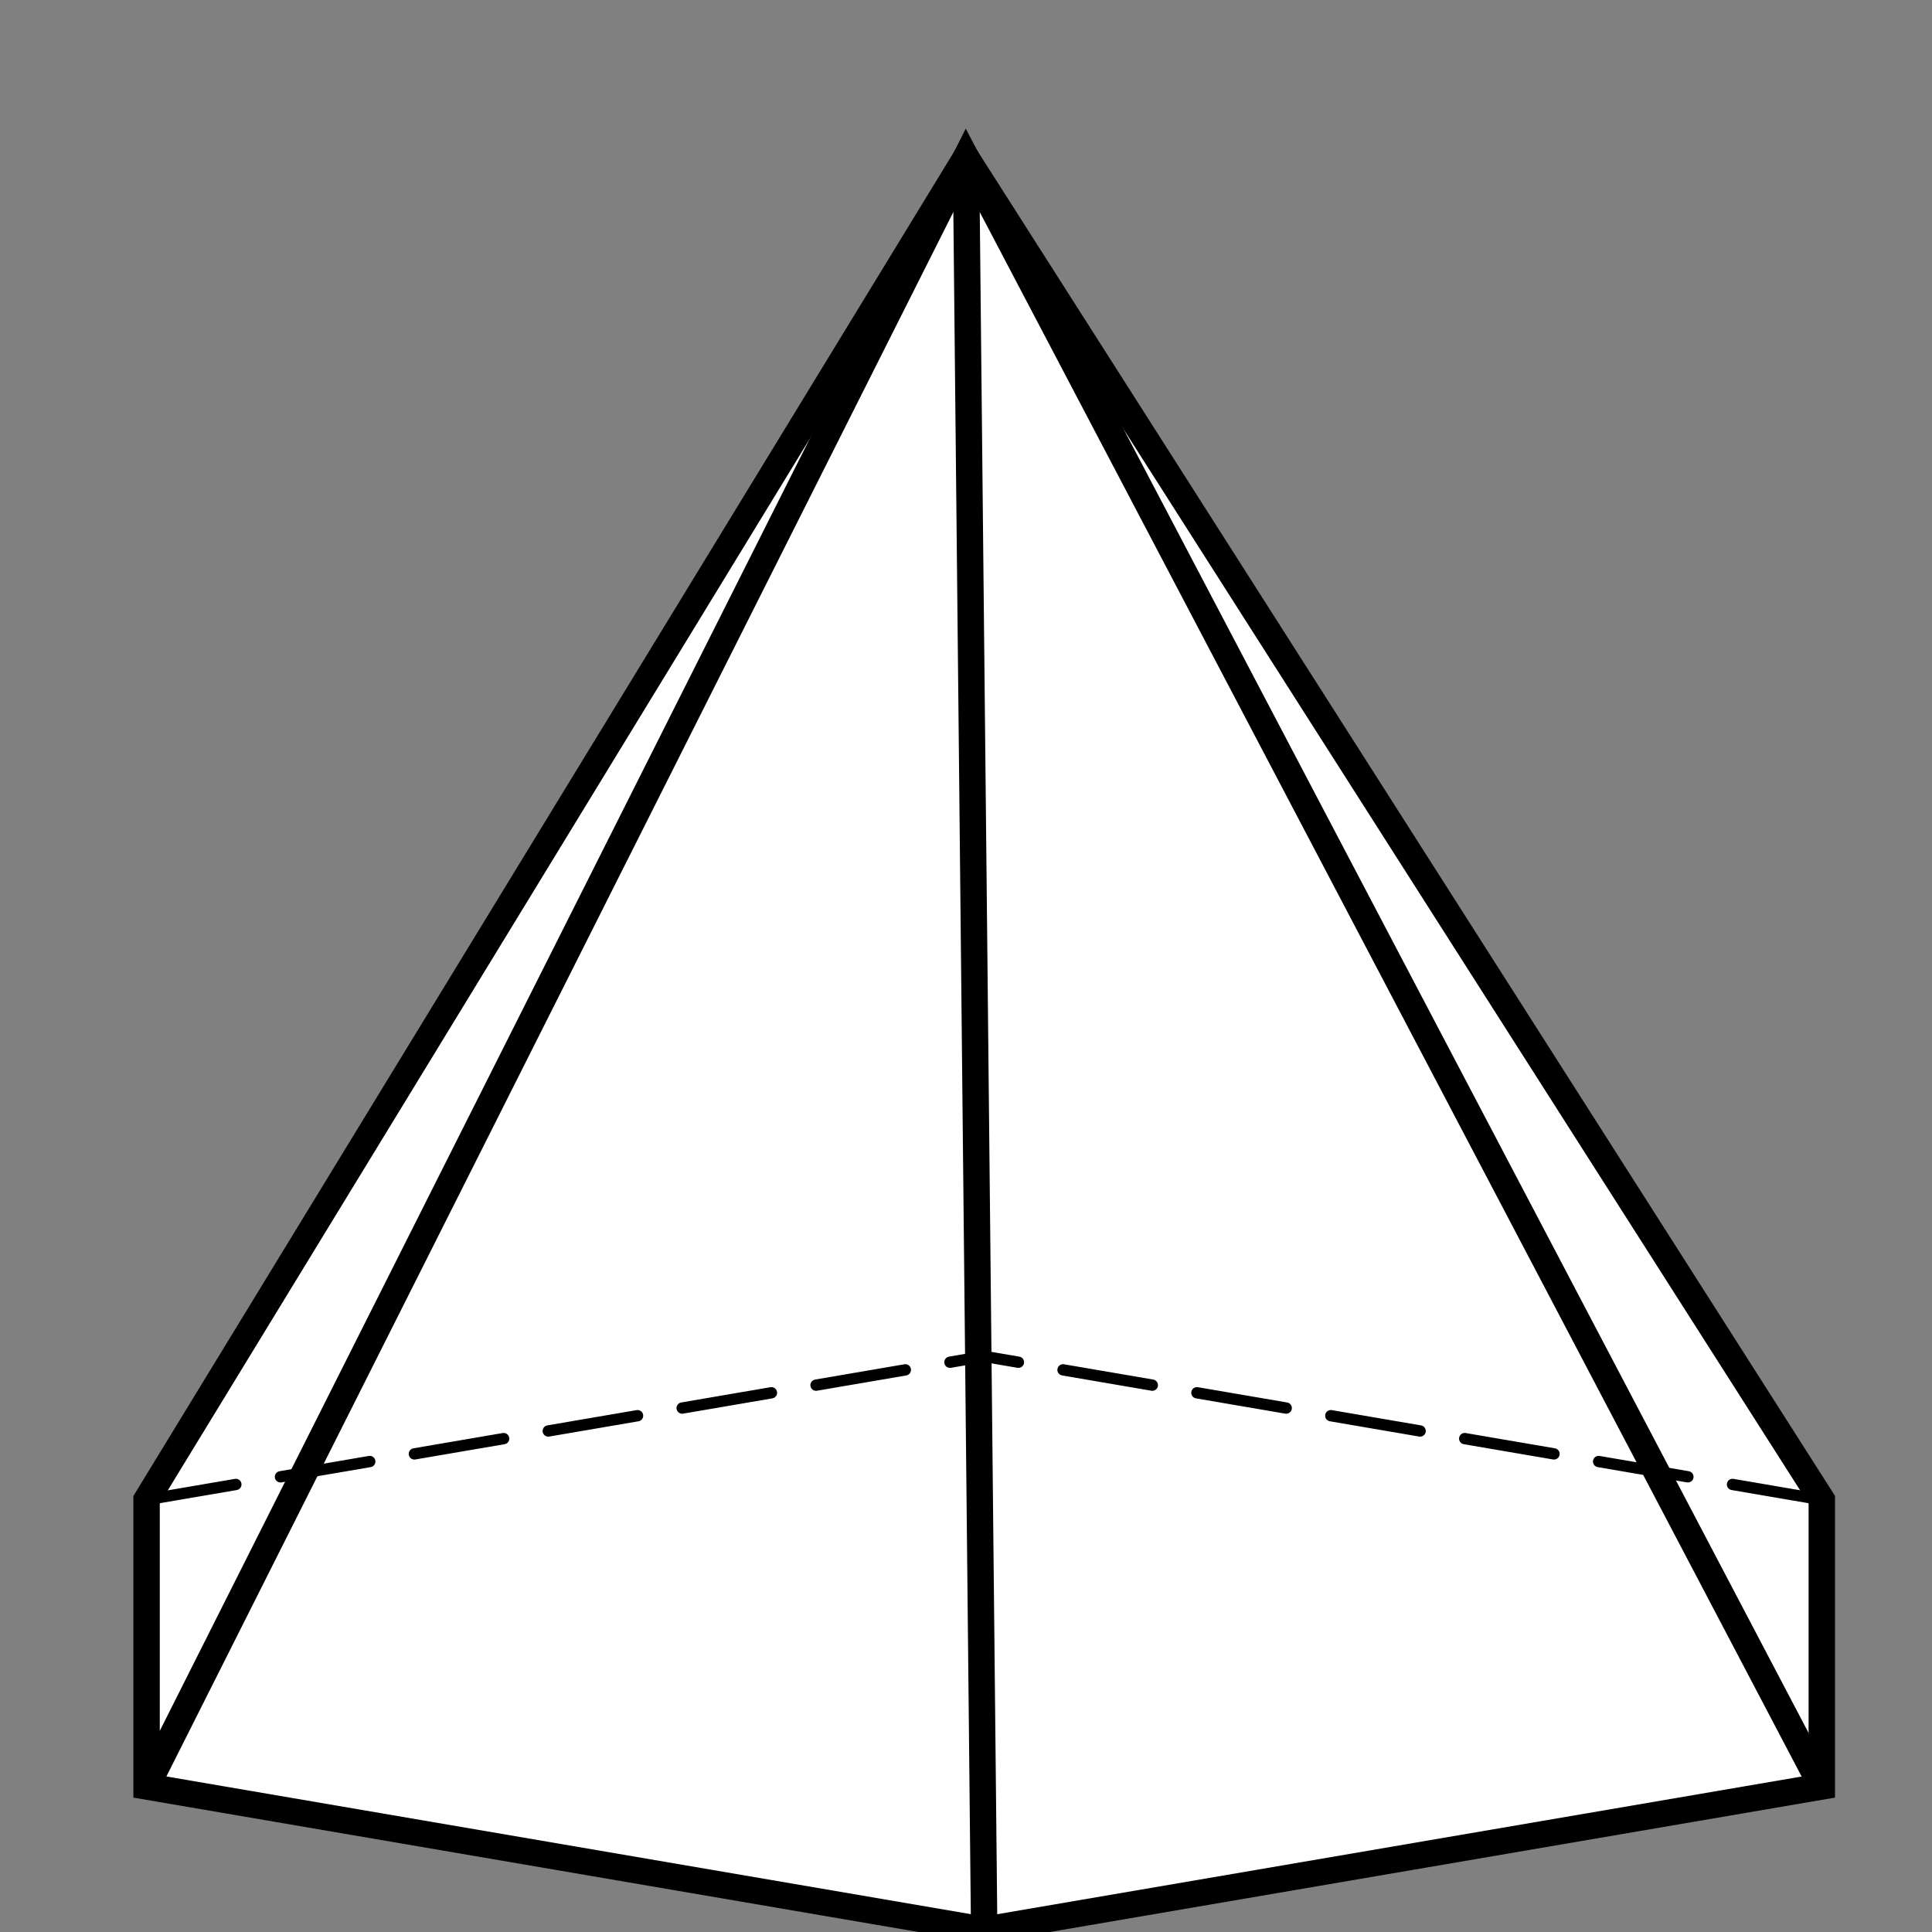 <?xml version="1.0" encoding="UTF-8" standalone="no"?>
<!-- Created with Inkscape (http://www.inkscape.org/) -->

<svg
   xmlns:dc="http://purl.org/dc/elements/1.1/"
   xmlns:cc="http://creativecommons.org/ns#"
   xmlns:rdf="http://www.w3.org/1999/02/22-rdf-syntax-ns#"
   xmlns:svg="http://www.w3.org/2000/svg"
   xmlns="http://www.w3.org/2000/svg"
   xmlns:sodipodi="http://sodipodi.sourceforge.net/DTD/sodipodi-0.dtd"
   xmlns:inkscape="http://www.inkscape.org/namespaces/inkscape"
   width="512"
   height="512"
   viewBox="0 0 135.467 135.467"
   version="1.1"
   id="svg5060"
   inkscape:version="0.92.3 (2405546, 2018-03-11)"
   sodipodi:docname="hexagonal-pyrimid.svg">
  <rect x="0" y="0" width="135.467" height="135.467" fill="#808080" stroke="none"/>
  <defs
     id="defs5054" />
  <sodipodi:namedview
     id="base"
     pagecolor="#ffffff"
     bordercolor="#666666"
     borderopacity="1.0"
     inkscape:pageopacity="0.0"
     inkscape:pageshadow="2"
     inkscape:zoom="1.4"
     inkscape:cx="279.49288"
     inkscape:cy="233.82001"
     inkscape:document-units="px"
     inkscape:current-layer="layer1"
     showgrid="false"
     units="px"
     inkscape:window-width="1920"
     inkscape:window-height="1009"
     inkscape:window-x="0"
     inkscape:window-y="303"
     inkscape:window-maximized="1" />
  <g
     inkscape:label="Layer 1"
     inkscape:groupmode="layer"
     id="layer1"
     transform="translate(0,-161.533)">
    <path
       style="fill:none;stroke:#000000;stroke-width:0.794;stroke-linecap:round;stroke-linejoin:miter;stroke-miterlimit:4;stroke-dasharray:6.35,3.175;stroke-dashoffset:4.524;stroke-opacity:1"
       d="M 69.008,259.467 67.733,172.577"
       id="path10507"
       inkscape:connector-curvature="0"
       sodipodi:nodetypes="cc" />
    <path
       style="fill:#ffffff;stroke:#000000;stroke-width:1.852;stroke-linecap:butt;stroke-linejoin:miter;stroke-opacity:1;stroke-miterlimit:4;stroke-dasharray:none"
       d="m 10.278,266.69 57.456,-94.113 60.006,94.113 v 20.106 L 69.008,296.849 10.278,286.796 Z"
       id="path10536"
       inkscape:connector-curvature="0" />
    <path
       style="fill:none;stroke:#000000;stroke-width:0.794;stroke-linecap:round;stroke-linejoin:miter;stroke-opacity:1;stroke-miterlimit:4;stroke-dasharray:6.35, 3.175;stroke-dashoffset:0"
       d="M 10.278,266.69 69.008,256.638"
       id="path10538"
       inkscape:connector-curvature="0" />
    <path
       style="fill:none;stroke:#000000;stroke-width:0.794;stroke-linecap:round;stroke-linejoin:miter;stroke-opacity:1;stroke-miterlimit:4;stroke-dasharray:6.35, 3.175;stroke-dashoffset:0"
       d="M 127.739,266.69 69.008,256.638"
       id="path10540"
       inkscape:connector-curvature="0" />
    <path
       style="fill:none;stroke:#000000;stroke-width:0.265px;stroke-linecap:butt;stroke-linejoin:miter;stroke-opacity:1"
       d="m 67.733,172.577 1.275,84.06"
       id="path10542"
       inkscape:connector-curvature="0" />
    <path
       style="fill:none;stroke:#000000;stroke-width:1.852;stroke-linecap:butt;stroke-linejoin:miter;stroke-opacity:1;stroke-miterlimit:4;stroke-dasharray:none"
       d="M 127.739,286.796 67.733,172.577 10.278,286.796"
       id="path10544"
       inkscape:connector-curvature="0" />
    <path
       style="fill:none;stroke:#000000;stroke-width:1.852;stroke-linecap:butt;stroke-linejoin:miter;stroke-miterlimit:4;stroke-dasharray:none;stroke-opacity:1"
       d="M 69.008,296.849 67.733,172.577"
       id="path10546"
       inkscape:connector-curvature="0"
       sodipodi:nodetypes="cc" />
  </g>
</svg>
